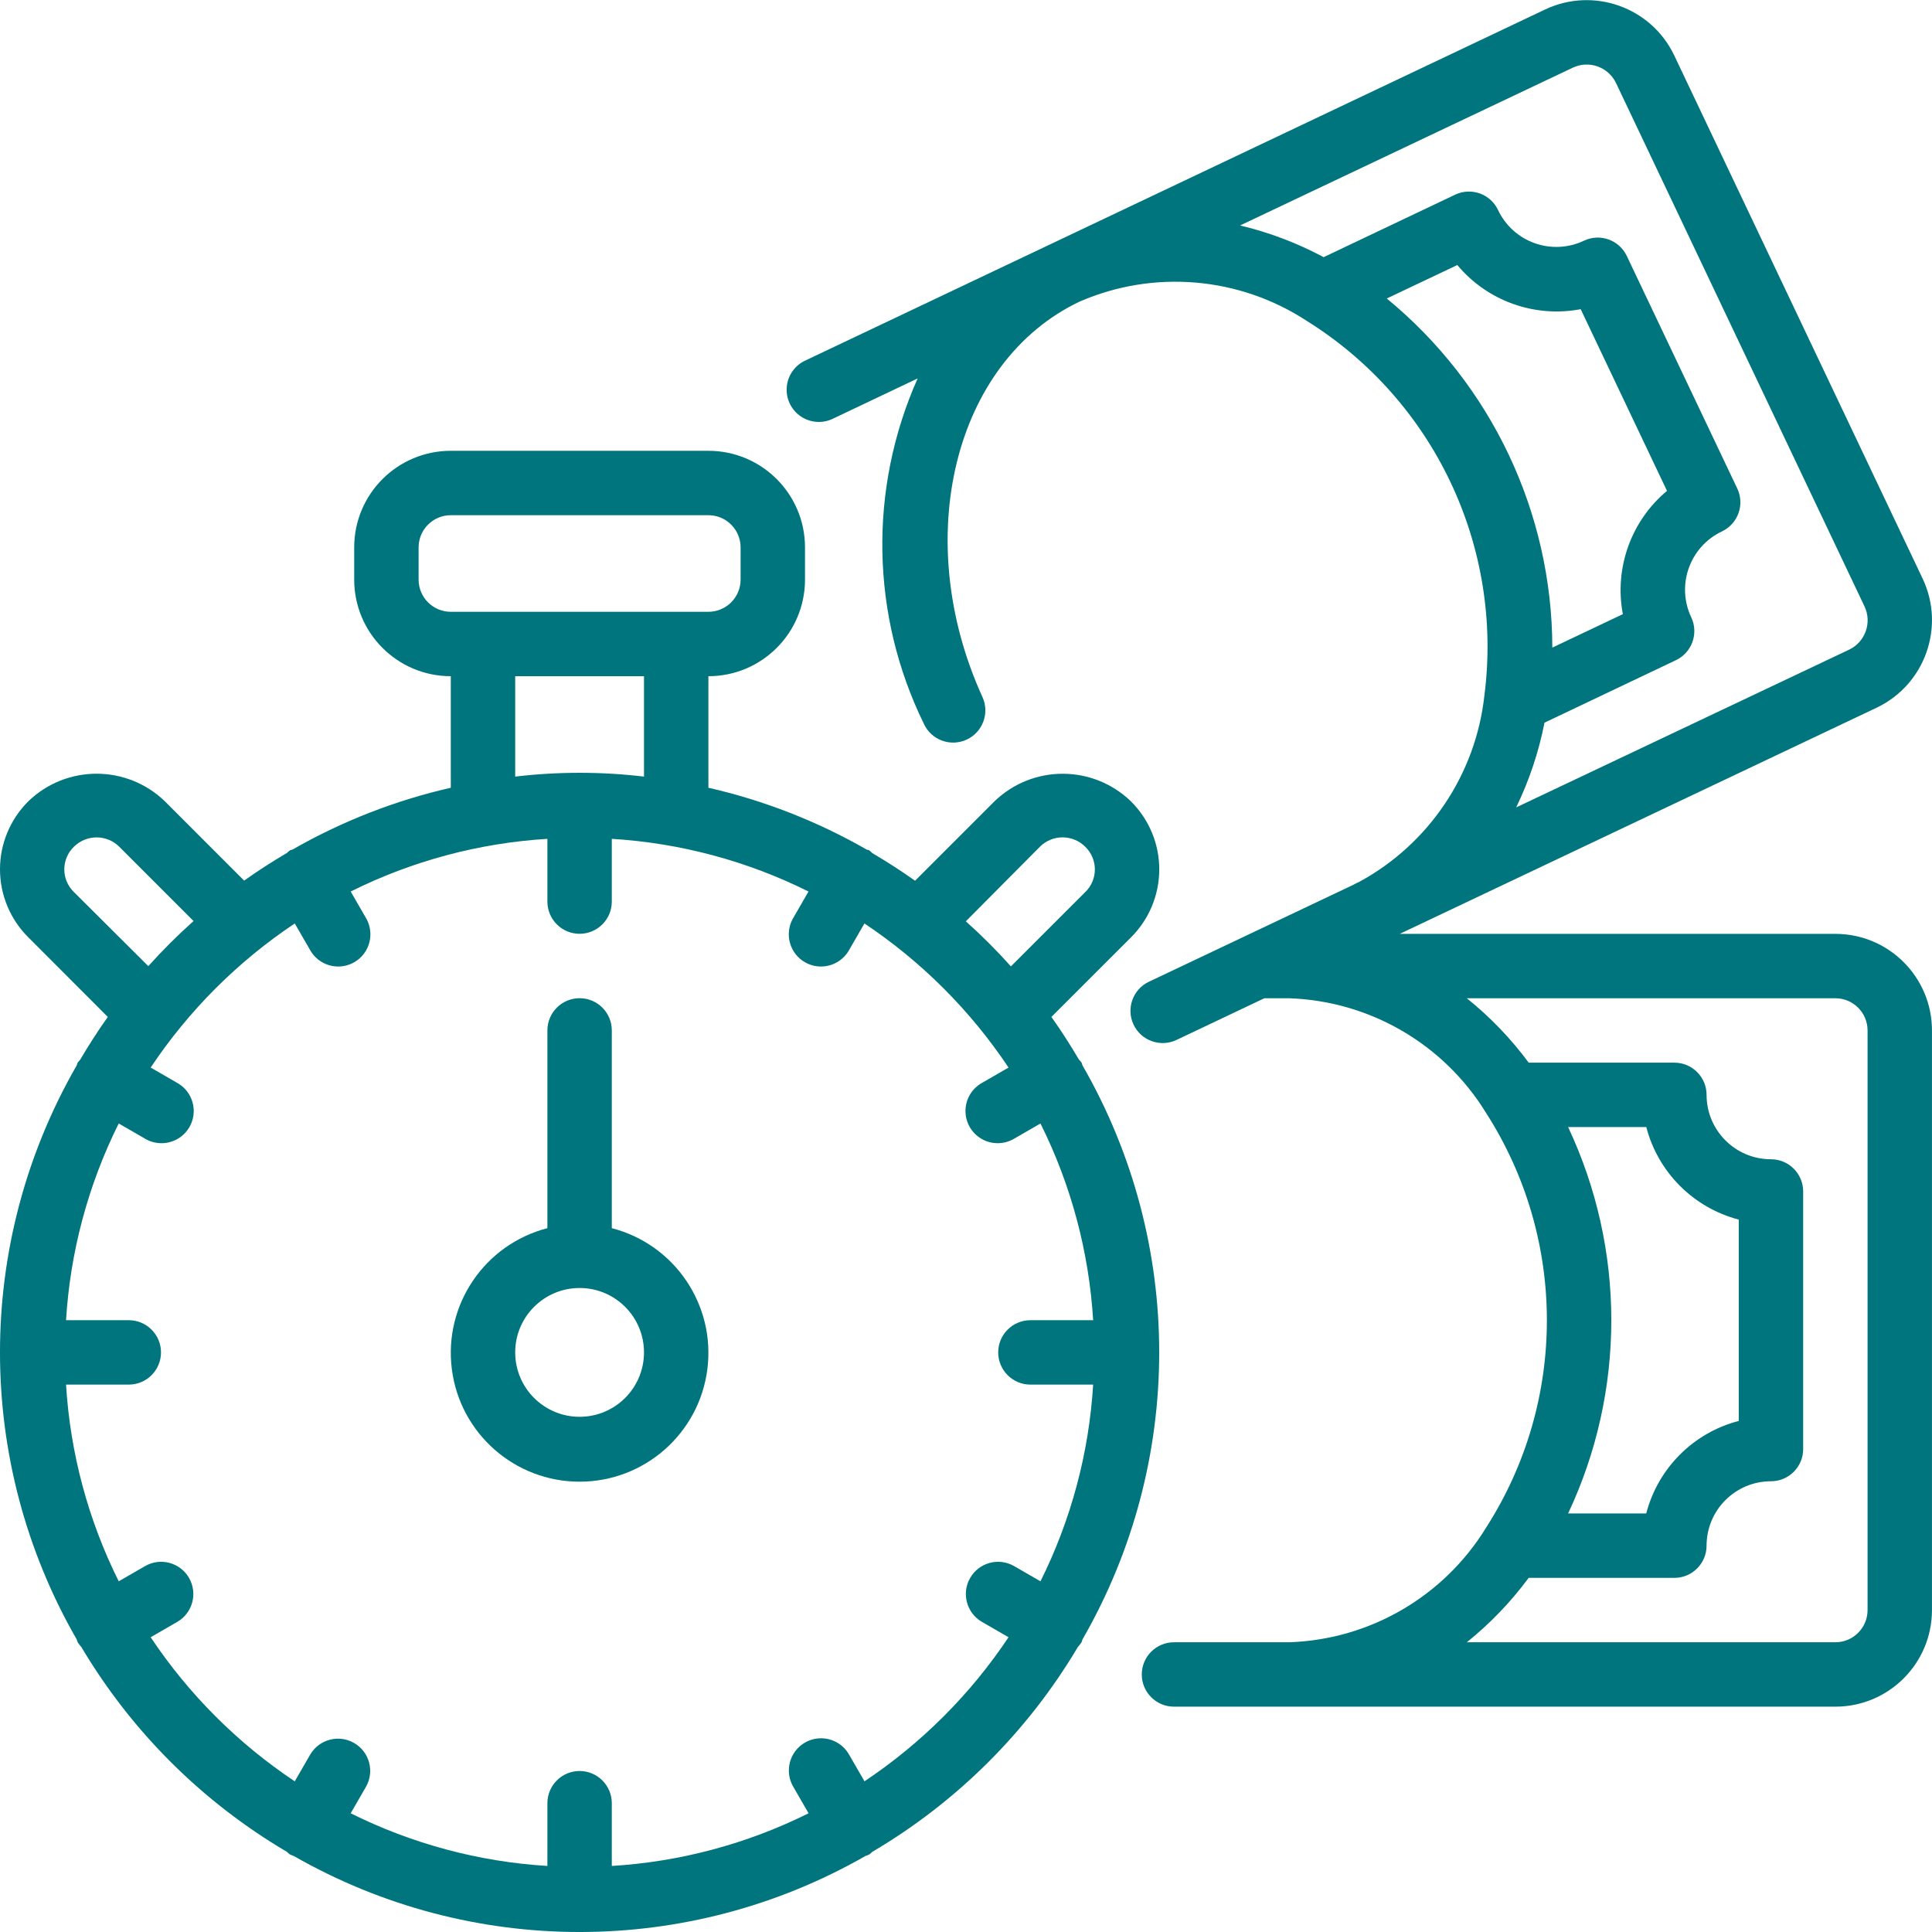 <svg width="60" height="60" viewBox="0 0 60 60" fill="none" xmlns="http://www.w3.org/2000/svg">
<path d="M3.348 31.582C3.042 32.011 2.758 32.455 2.49 32.91C2.462 32.939 2.436 32.969 2.411 33C2.4 33.029 2.39 33.059 2.381 33.089C-0.794 38.605 -0.794 45.395 2.381 50.911C2.39 50.941 2.4 50.971 2.411 51C2.445 51.052 2.483 51.102 2.525 51.147C4.083 53.773 6.28 55.962 8.911 57.511C8.939 57.539 8.969 57.565 9 57.589C9.04 57.609 9.082 57.626 9.124 57.64C14.623 60.787 21.377 60.787 26.876 57.64C26.919 57.626 26.96 57.609 27 57.589C27.031 57.565 27.061 57.539 27.089 57.511C29.72 55.962 31.917 53.773 33.475 51.147C33.517 51.102 33.556 51.052 33.589 51C33.601 50.971 33.611 50.941 33.619 50.911C36.794 45.395 36.794 38.605 33.619 33.089C33.611 33.059 33.601 33.029 33.589 33C33.565 32.968 33.538 32.939 33.51 32.911C33.242 32.455 32.958 32.011 32.652 31.582L35.113 29.122C35.68 28.564 36 27.802 36.002 27.006C36.004 26.211 35.687 25.448 35.122 24.887C33.94 23.744 32.065 23.744 30.883 24.887L28.418 27.352C27.989 27.046 27.545 26.762 27.089 26.493C27.061 26.464 27.031 26.436 27 26.411C26.971 26.395 26.94 26.394 26.91 26.381C25.377 25.503 23.723 24.857 22 24.464V21C23.657 21 25 19.657 25 18V17C25 15.343 23.657 14 22 14H14C12.343 14 11 15.343 11 17V18C11 19.657 12.343 21 14 21V24.464C12.278 24.857 10.623 25.503 9.09 26.381C9.061 26.394 9.029 26.395 9 26.411C8.969 26.435 8.939 26.461 8.911 26.489C8.455 26.758 8.011 27.042 7.582 27.348L5.122 24.887C3.942 23.746 2.072 23.742 0.887 24.878C0.32 25.437 0 26.201 0 26.997C0 27.794 0.32 28.558 0.887 29.117L3.348 31.582ZM26.848 55.321L26.368 54.49C26.191 54.178 25.86 53.985 25.501 53.984C25.142 53.983 24.81 54.175 24.632 54.486C24.453 54.797 24.455 55.18 24.636 55.49L25.111 56.313C23.204 57.263 21.126 57.819 19 57.949V56C19 55.448 18.552 55 18 55C17.448 55 17 55.448 17 56V57.949C14.875 57.819 12.797 57.263 10.891 56.313L11.366 55.49C11.638 55.012 11.473 54.405 10.997 54.13C10.521 53.855 9.912 54.016 9.634 54.49L9.154 55.321C7.382 54.139 5.861 52.618 4.679 50.846L5.51 50.366C5.984 50.088 6.145 49.479 5.87 49.003C5.595 48.527 4.988 48.362 4.51 48.634L3.687 49.109C2.737 47.203 2.181 45.126 2.051 43H4C4.552 43 5 42.552 5 42C5 41.448 4.552 41 4 41H2.051C2.181 38.874 2.737 36.797 3.687 34.891L4.51 35.366C4.82 35.547 5.203 35.549 5.514 35.37C5.825 35.192 6.017 34.86 6.016 34.501C6.015 34.142 5.822 33.811 5.51 33.634L4.679 33.154C5.861 31.382 7.382 29.861 9.154 28.679L9.634 29.51C9.811 29.822 10.142 30.015 10.501 30.016C10.86 30.017 11.192 29.825 11.37 29.514C11.549 29.203 11.547 28.82 11.366 28.51L10.891 27.687C12.797 26.737 14.875 26.181 17 26.051V28C17 28.552 17.448 29 18 29C18.552 29 19 28.552 19 28V26.051C21.125 26.181 23.203 26.737 25.109 27.687L24.634 28.51C24.453 28.82 24.451 29.203 24.63 29.514C24.808 29.825 25.14 30.017 25.499 30.016C25.858 30.015 26.189 29.822 26.366 29.51L26.846 28.679C28.618 29.861 30.139 31.382 31.321 33.154L30.49 33.634C30.178 33.811 29.985 34.142 29.984 34.501C29.983 34.86 30.175 35.192 30.486 35.37C30.797 35.549 31.18 35.547 31.49 35.366L32.313 34.891C33.263 36.797 33.819 38.874 33.949 41H32C31.448 41 31 41.448 31 42C31 42.552 31.448 43 32 43H33.949C33.819 45.126 33.263 47.203 32.313 49.109L31.49 48.634C31.012 48.362 30.405 48.527 30.13 49.003C29.855 49.479 30.016 50.088 30.49 50.366L31.321 50.846C30.139 52.618 28.618 54.139 26.846 55.321H26.848ZM32.3 26.292C32.488 26.106 32.742 26.003 33.005 26.005C33.269 26.006 33.522 26.113 33.707 26.301C33.896 26.485 34.002 26.737 34.002 27.001C34.002 27.265 33.896 27.517 33.707 27.701L31.395 30.012C30.955 29.52 30.487 29.052 29.995 28.612L32.3 26.292ZM13 18V17C13 16.448 13.448 16 14 16H22C22.552 16 23 16.448 23 17V18C23 18.552 22.552 19 22 19H14C13.448 19 13 18.552 13 18ZM16 21H20V24.118C18.671 23.961 17.329 23.961 16 24.118V21ZM2.3 26.292C2.689 25.911 3.311 25.911 3.7 26.292L6.011 28.604C5.517 29.044 5.048 29.512 4.606 30.004L2.292 27.7C2.102 27.515 1.995 27.26 1.997 26.994C1.998 26.729 2.108 26.475 2.3 26.292Z" fill="#00757E"/>
<path d="M19 38.142V32C19 31.448 18.553 31 18 31C17.448 31 17 31.448 17 32V38.142C15.05 38.646 13.778 40.521 14.032 42.519C14.286 44.517 15.986 46.015 18 46.015C20.015 46.015 21.715 44.517 21.968 42.519C22.222 40.521 20.951 38.646 19 38.142ZM18 44C16.896 44 16 43.105 16 42C16 40.895 16.896 40 18 40C19.105 40 20 40.895 20 42C20 43.105 19.105 44 18 44Z" fill="#00757E"/>
<path d="M56.999 29.002H43.47L58.288 21.975C59.781 21.259 60.417 19.473 59.712 17.975L51.992 1.715C51.276 0.223 49.49 -0.413 47.992 0.291L25.022 11.191C24.691 11.339 24.465 11.655 24.434 12.016C24.402 12.377 24.568 12.728 24.869 12.931C25.169 13.135 25.556 13.16 25.88 12.997L28.499 11.752C26.971 15.179 27.041 19.107 28.691 22.477C28.92 22.979 29.513 23.201 30.016 22.972C30.518 22.742 30.74 22.149 30.511 21.647C28.27 16.731 29.624 11.221 33.531 9.365C35.833 8.367 38.482 8.592 40.582 9.965C44.538 12.432 46.693 16.978 46.099 21.602C45.829 24.047 44.38 26.206 42.219 27.383L42.119 27.43C42.09 27.444 42.061 27.459 42.034 27.476L35.68 30.489C35.181 30.725 34.968 31.322 35.204 31.821C35.44 32.32 36.037 32.533 36.536 32.297L39.265 31.002H40.039C42.545 31.088 44.841 32.426 46.152 34.564C48.669 38.487 48.669 43.518 46.152 47.442C44.841 49.58 42.545 50.917 40.039 51.002H36.459C35.907 51.002 35.459 51.449 35.459 52.002C35.459 52.554 35.907 53.002 36.459 53.002H56.999C58.656 53.002 59.999 51.659 59.999 50.002V32.002C59.999 30.345 58.656 29.002 56.999 29.002ZM43.067 9.27L45.258 8.231C46.192 9.349 47.658 9.874 49.09 9.602L51.77 15.244C50.653 16.177 50.129 17.642 50.399 19.073L48.209 20.112C48.2 15.911 46.314 11.935 43.067 9.27ZM47.967 22.443L52.048 20.502C52.546 20.265 52.759 19.669 52.523 19.171C52.05 18.171 52.477 16.977 53.477 16.503C53.717 16.389 53.902 16.185 53.991 15.935C54.08 15.685 54.066 15.409 53.952 15.17L50.522 7.95C50.285 7.451 49.69 7.239 49.191 7.475C48.711 7.703 48.159 7.731 47.659 7.552C47.158 7.373 46.749 7.002 46.523 6.521C46.409 6.281 46.205 6.096 45.955 6.007C45.705 5.918 45.43 5.932 45.19 6.046L41.108 7.986C40.288 7.548 39.416 7.217 38.512 7.002L48.844 2.102C49.346 1.865 49.944 2.076 50.186 2.576L57.904 18.832C58.141 19.333 57.93 19.933 57.43 20.174L47.087 25.074C47.491 24.238 47.787 23.354 47.966 22.443H47.967ZM48.699 35.002H51.127C51.493 36.409 52.592 37.508 53.999 37.876V44.128C52.591 44.494 51.492 45.594 51.125 47.002H48.699C50.488 43.202 50.488 38.802 48.699 35.002ZM57.999 50.002C57.999 50.554 57.551 51.002 56.999 51.002H45.553C46.277 50.421 46.922 49.748 47.474 49.002H51.999C52.551 49.002 52.999 48.554 52.999 48.002C52.999 46.897 53.894 46.002 54.999 46.002C55.551 46.002 55.999 45.554 55.999 45.002V37.002C55.999 36.449 55.551 36.002 54.999 36.002C53.894 36.002 52.999 35.106 52.999 34.002C52.999 33.449 52.551 33.002 51.999 33.002H47.475C46.923 32.255 46.277 31.583 45.553 31.002H56.999C57.551 31.002 57.999 31.449 57.999 32.002V50.002Z" fill="#00757E"/>
</svg>
